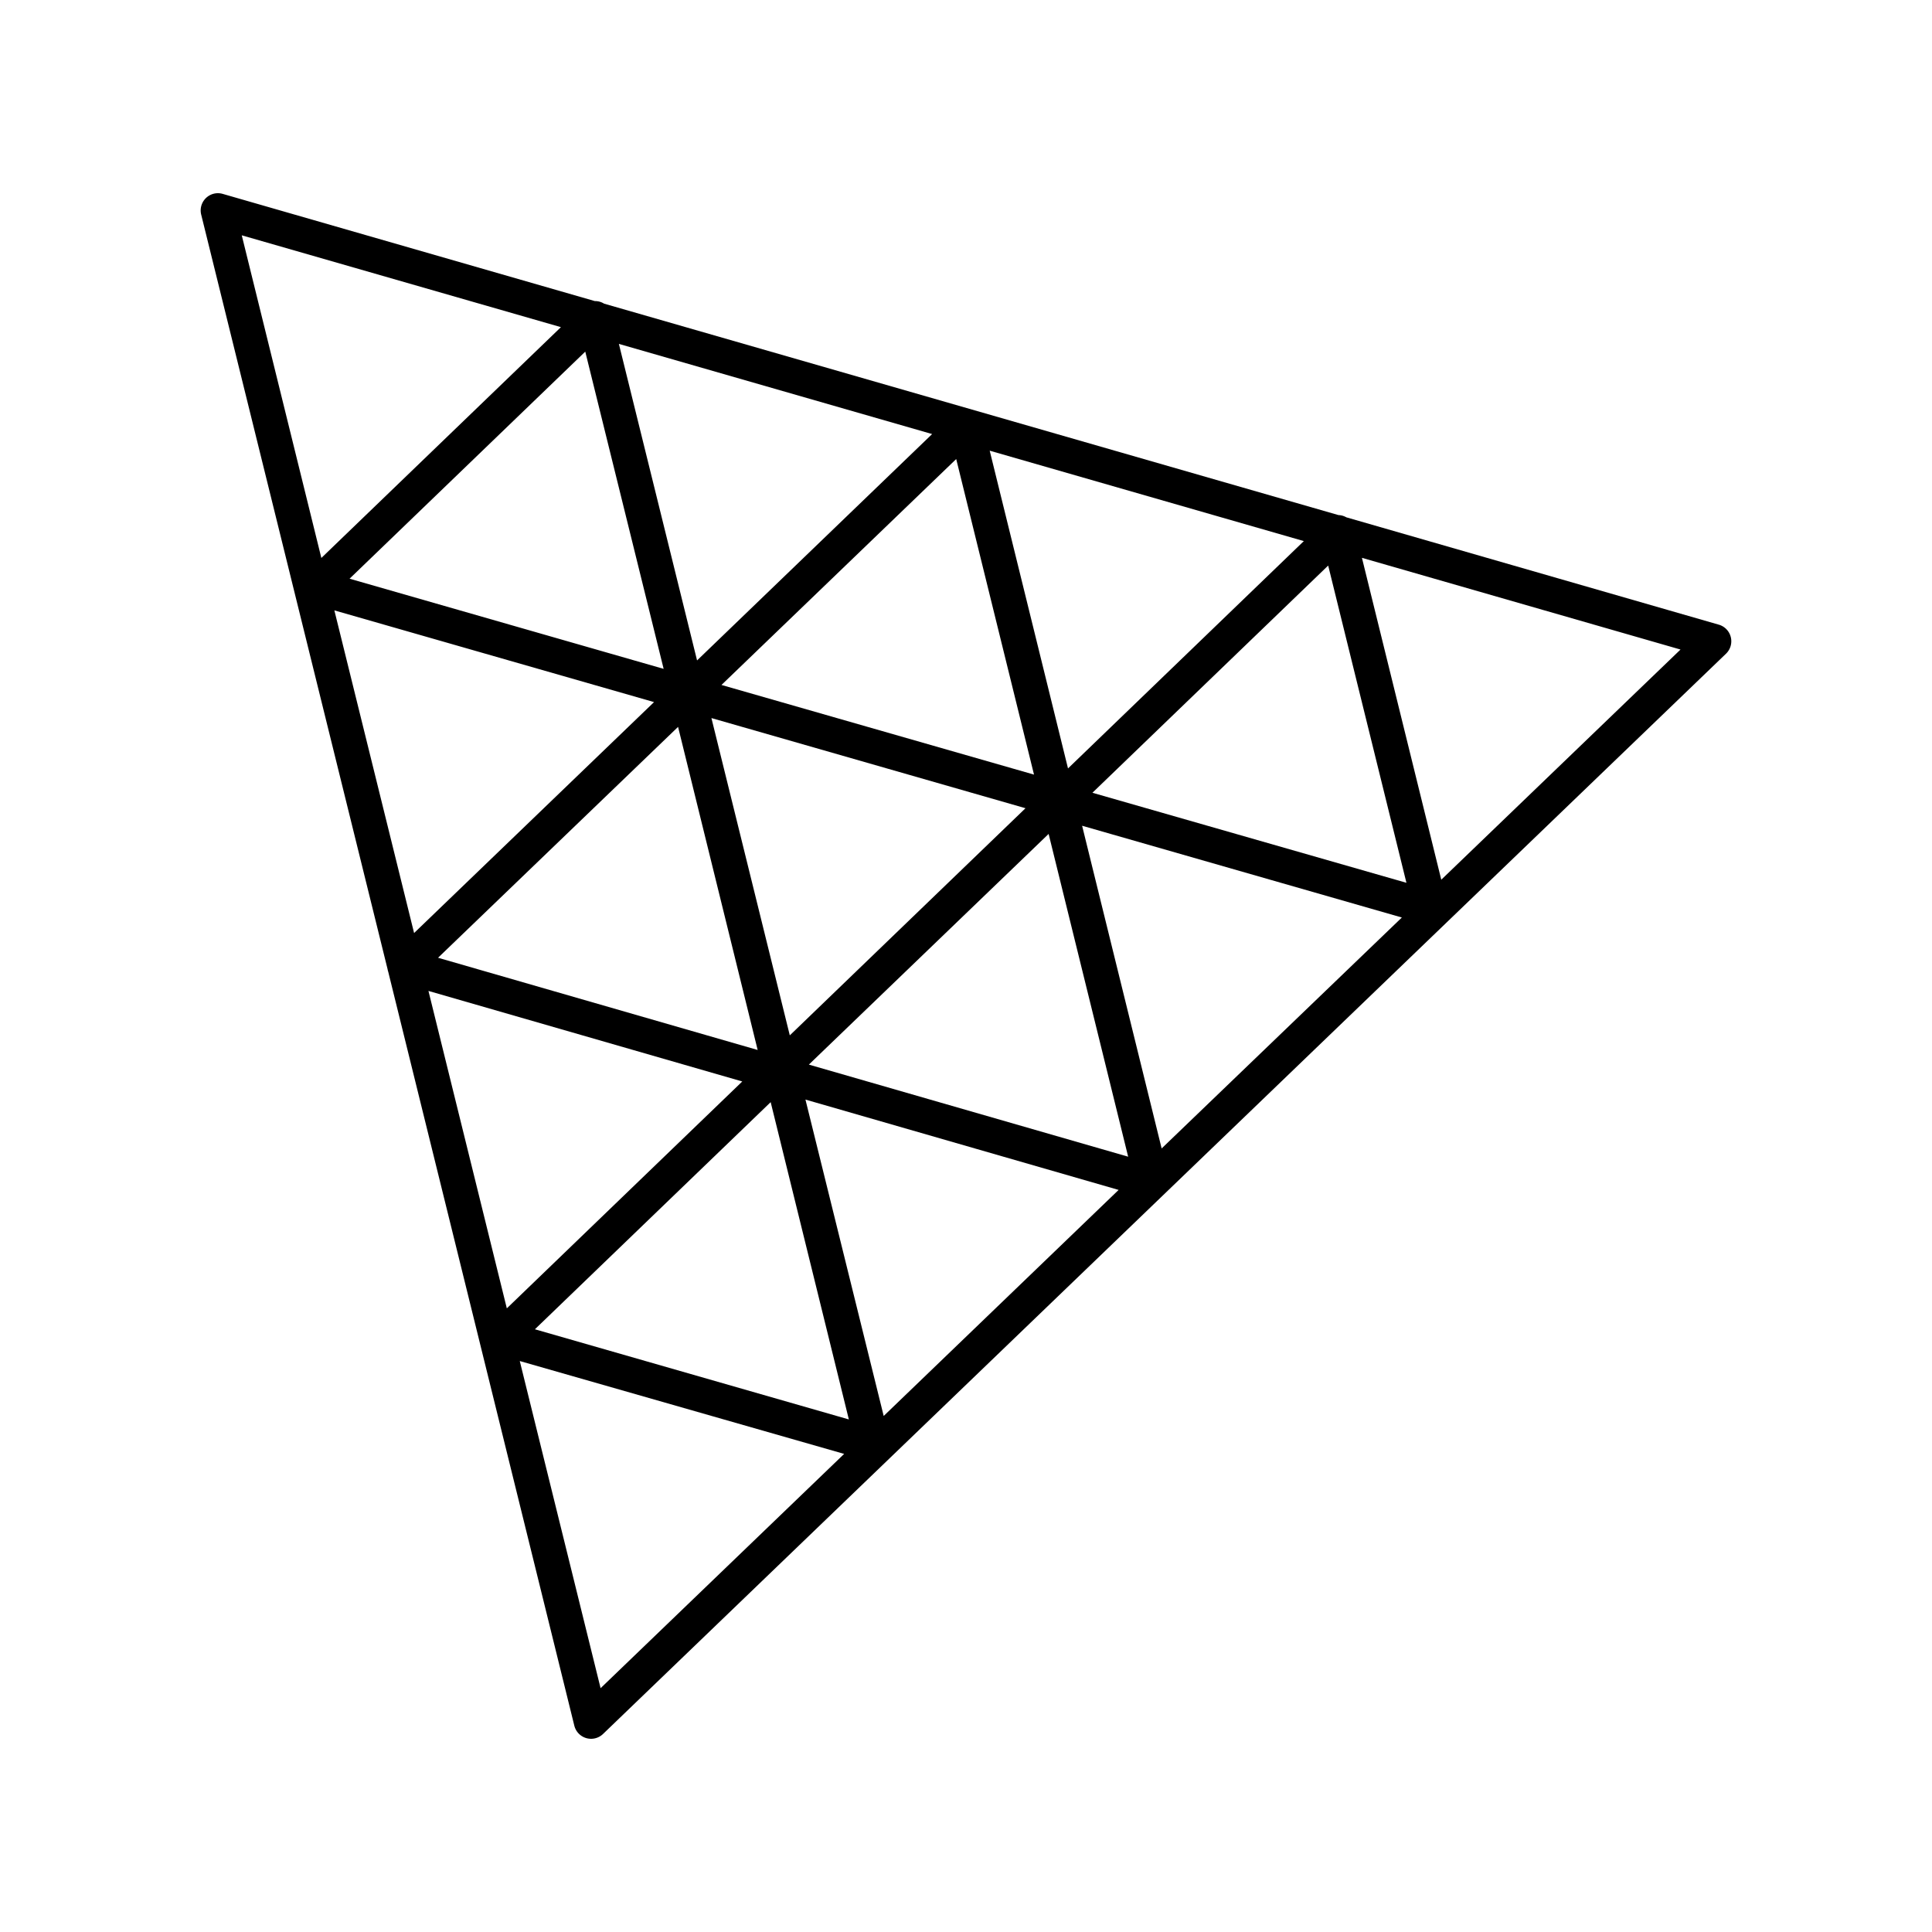 <svg xmlns="http://www.w3.org/2000/svg" width="100%" height="100%" viewBox="-3 -3 30 30"><path d="M.38 0a.268.268 0 00-.256.332l2.894 11.716a.268.268 0 00.01.04l2.89 11.708a.268.268 0 00.447.128L23.802 7.15a.268.268 0 00-.112-.45l-5.784-1.667a.268.268 0 00-.123-.035L6.38 1.715a.268.268 0 00-.144-.04L.456.01A.268.268 0 00.38 0zm.374.654L5.71 2.08 1.99 5.664zM6.61 2.34l4.864 1.4-3.65 3.515zm-.522.12l1.217 4.926-4.877-1.4zm6.28 1.538l4.878 1.404-3.662 3.53zm-.52.13l1.208 4.9-4.853-1.392zm6.3 1.534l4.947 1.424-3.715 3.574zm-.524.12l1.215 4.926-4.876-1.398zm-15.432.696l4.964 1.424-3.726 3.586zM8.047 8.15l4.877 1.4-3.66 3.527zm-.518.137l1.236 5.017-4.963-1.432zm6.274 1.535l4.965 1.425-3.73 3.586zm-.52.127l1.235 5.012-4.958-1.43zm-9.63 2.438l4.873 1.406-3.656 3.523zm5.854 1.687l4.863 1.403-3.648 3.51zm-.54.04l1.214 4.927-4.875-1.4zm-3.896 4.02l5.037 1.442-3.782 3.638z"/></svg>